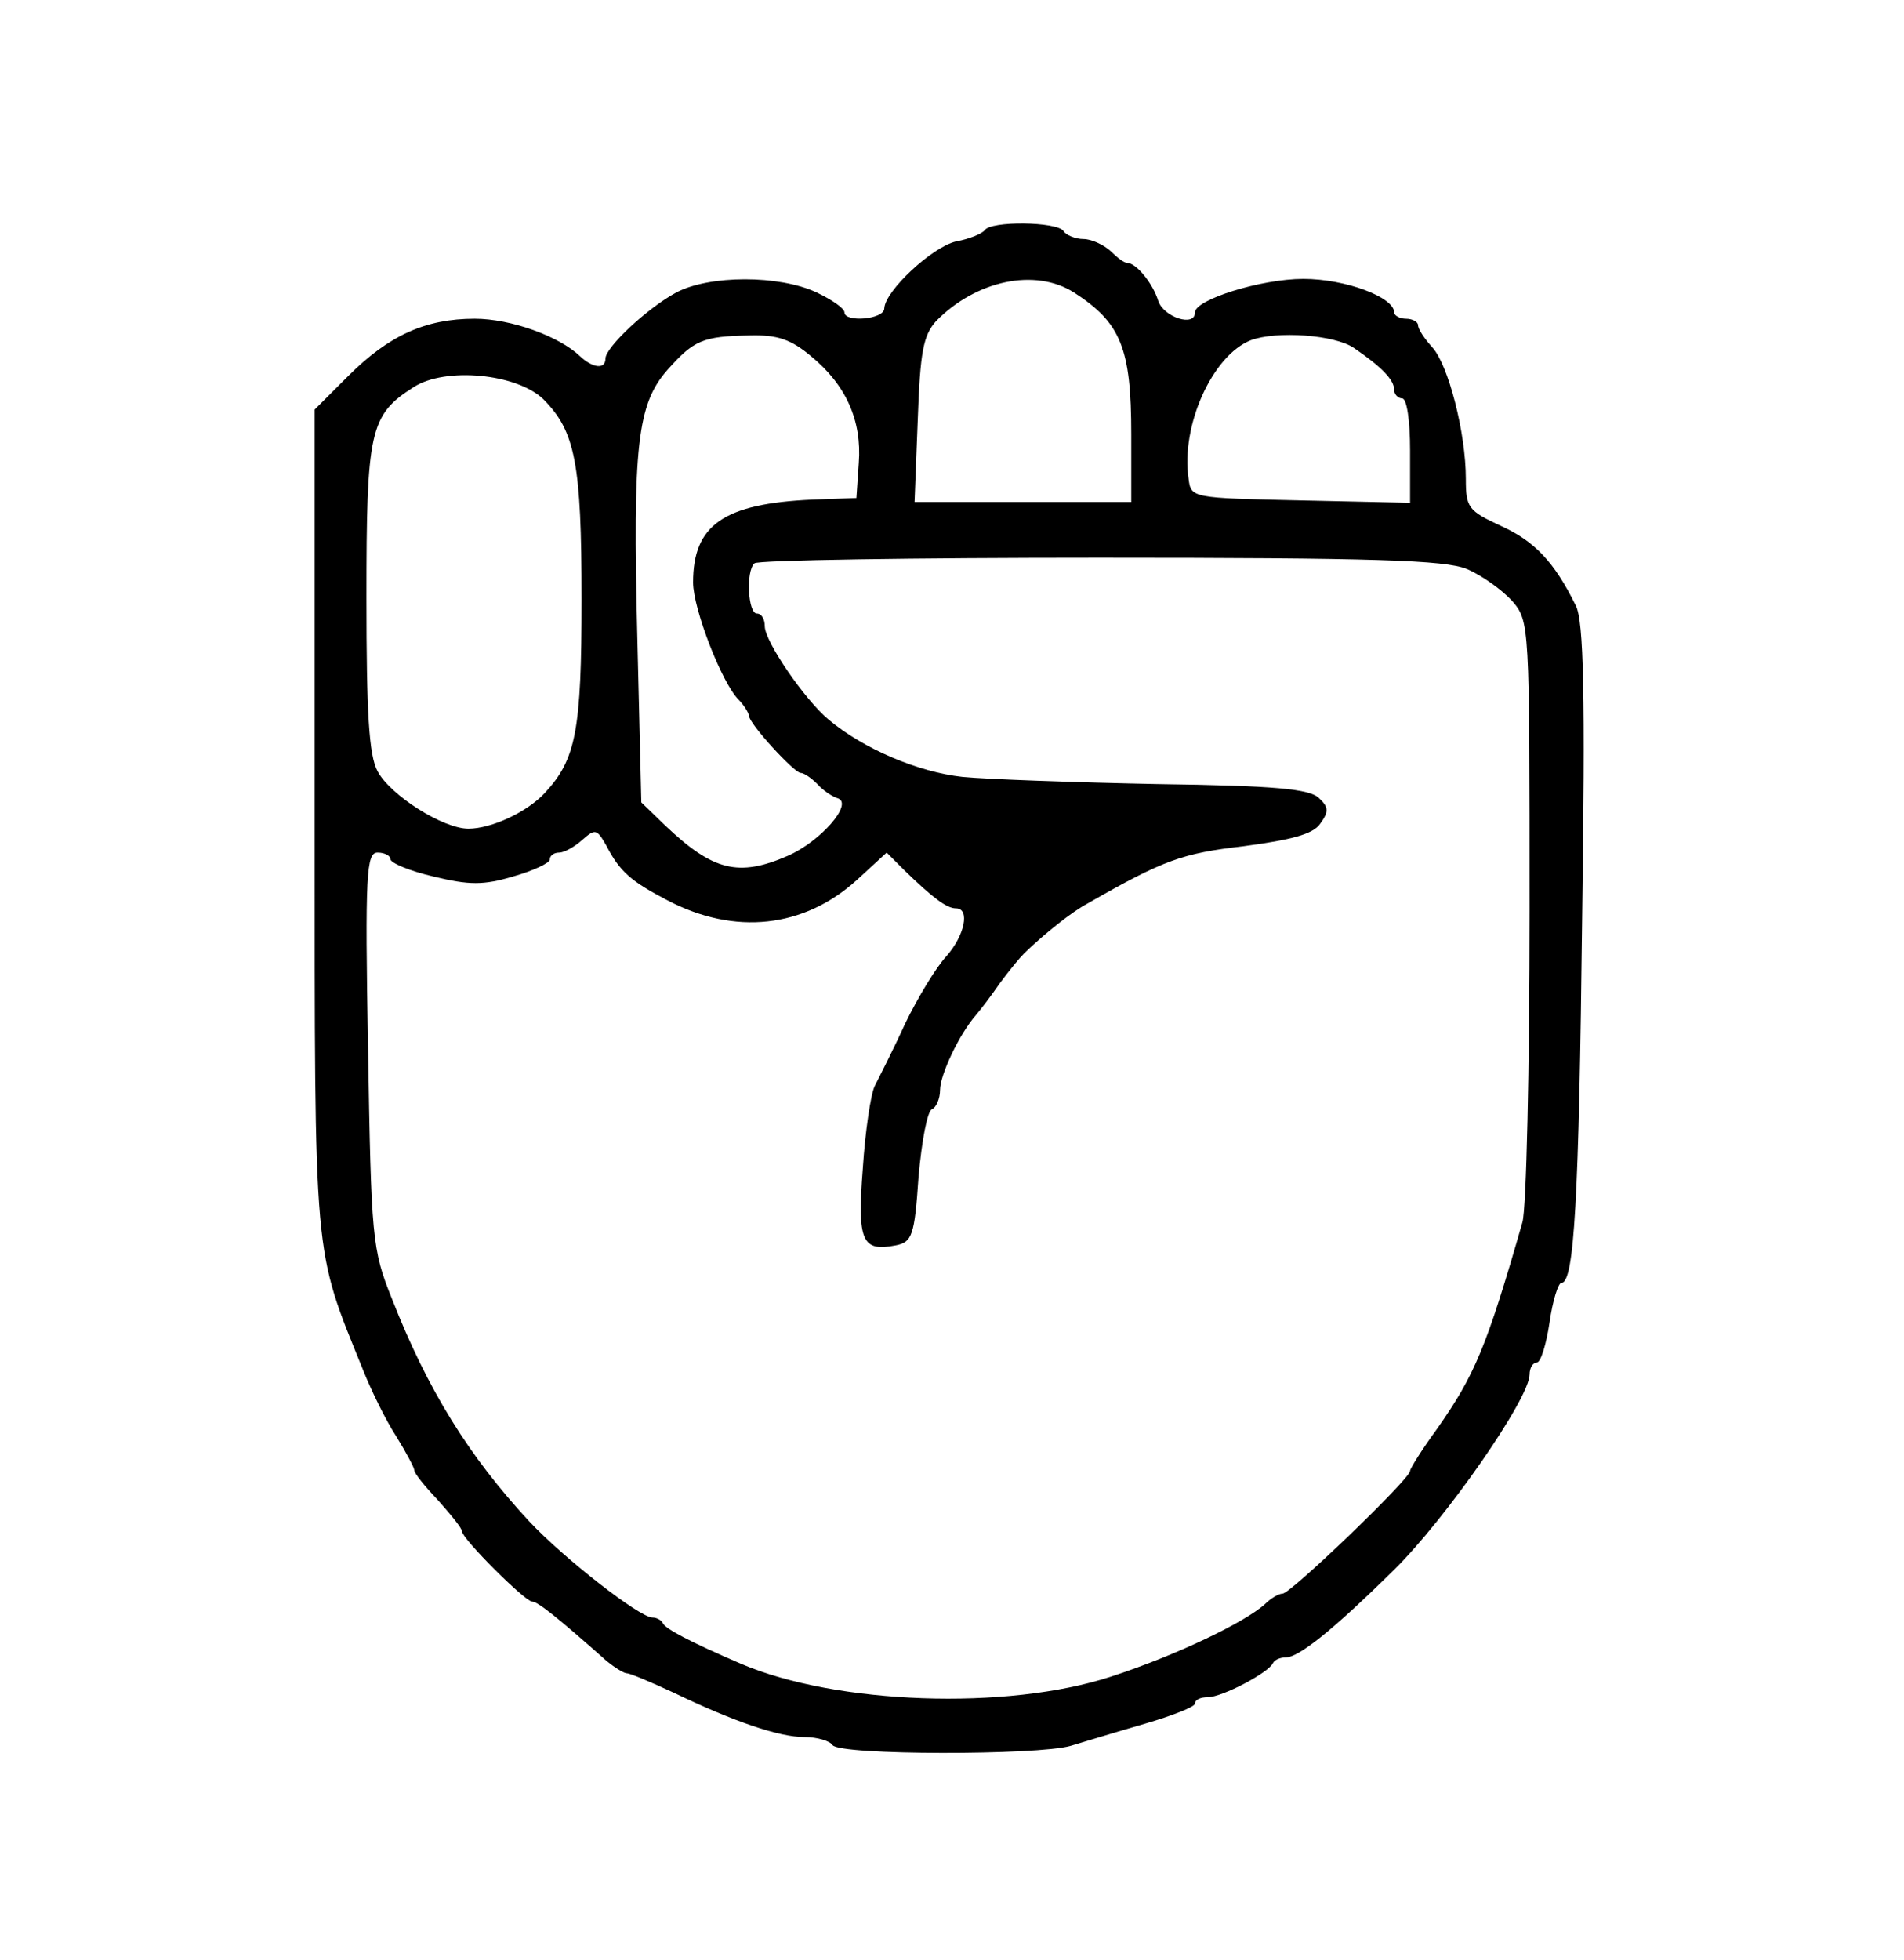 <?xml version="1.0" standalone="no"?>
<!DOCTYPE svg PUBLIC "-//W3C//DTD SVG 20010904//EN"
 "http://www.w3.org/TR/2001/REC-SVG-20010904/DTD/svg10.dtd">
<svg version="1.0" xmlns="http://www.w3.org/2000/svg"
 width="239pt" height="246pt" viewBox="0 0 239 246"
 preserveAspectRatio="xMidYMid meet">
<g transform="translate(0,246) scale(0.1,-0.1)"
fill="#000000" stroke="none">
<path d="M1236 2171 c-3 -4 -19 -11 -36 -14 -30 -7 -89 -62 -90 -84 0 -14 -50
-18 -50 -5 0 5 -16 16 -35 25 -47 22 -134 22 -176 0 -37 -20 -89 -69 -89 -83
0 -14 -16 -12 -32 3 -26 25 -87 47 -132 47 -62 0 -108 -21 -159 -72 l-42 -42
0 -516 c0 -562 -2 -534 61 -690 10 -25 28 -62 41 -82 13 -21 23 -40 23 -43 0
-4 13 -20 30 -38 16 -18 30 -35 30 -39 0 -9 79 -88 88 -88 7 0 32 -20 94 -75
10 -8 21 -15 25 -15 4 0 30 -11 58 -24 77 -37 133 -56 165 -56 16 0 32 -5 35
-10 8 -13 258 -13 299 -1 17 5 59 18 94 28 34 10 62 21 62 25 0 5 7 8 16 8 18
0 77 31 82 43 2 4 9 7 16 7 16 0 58 33 136 110 65 64 170 215 170 245 0 8 4
15 9 15 5 0 12 23 16 50 4 28 11 50 15 50 16 0 22 104 26 460 4 278 2 371 -8
390 -27 55 -52 81 -94 100 -41 19 -44 23 -44 59 0 58 -22 143 -42 165 -10 11
-18 23 -18 28 0 4 -7 8 -15 8 -8 0 -15 4 -15 8 0 19 -61 42 -114 42 -53 0
-136 -26 -136 -42 0 -19 -39 -6 -46 14 -7 23 -28 48 -39 48 -4 0 -13 7 -21 15
-9 8 -24 15 -34 15 -10 0 -22 5 -25 10 -8 12 -92 13 -99 1z m112 -78 c59 -38
72 -70 72 -178 l0 -85 -136 0 -136 0 4 103 c3 86 7 106 23 124 50 51 124 67
173 36z m-330 -80 c44 -36 64 -81 60 -134 l-3 -44 -55 -2 c-112 -5 -150 -32
-150 -104 0 -33 36 -126 57 -147 7 -7 13 -17 13 -20 0 -10 57 -72 65 -72 4 0
13 -6 21 -14 7 -8 19 -16 26 -18 19 -7 -22 -54 -63 -72 -62 -27 -94 -19 -154
38 l-30 29 -5 207 c-6 241 0 293 38 336 33 37 44 42 103 43 35 1 52 -5 77 -26z
m682 10 c35 -24 50 -40 50 -52 0 -6 5 -11 10 -11 6 0 10 -28 10 -65 l0 -66
-137 3 c-137 3 -138 3 -141 27 -10 67 30 155 78 174 32 12 106 7 130 -10z
m-1018 -64 c40 -40 48 -80 48 -251 0 -165 -7 -201 -46 -243 -22 -24 -67 -45
-96 -45 -32 0 -98 42 -114 72 -11 20 -14 74 -14 218 0 209 4 229 59 264 40 26
130 17 163 -15z m1159 -213 c19 -8 44 -26 57 -40 22 -26 22 -27 22 -388 0
-199 -4 -375 -9 -392 -45 -157 -60 -192 -107 -259 -19 -26 -34 -50 -34 -53 0
-10 -150 -154 -160 -154 -5 0 -15 -6 -22 -13 -25 -23 -113 -65 -193 -91 -131
-43 -346 -35 -465 16 -65 28 -95 44 -98 51 -2 4 -8 7 -13 7 -16 0 -111 74
-155 121 -75 81 -127 164 -172 279 -25 62 -26 76 -30 313 -4 222 -2 247 12
247 9 0 16 -4 16 -8 0 -5 24 -15 54 -22 45 -11 63 -11 100 0 25 7 46 17 46 21
0 5 5 9 12 9 6 0 19 7 29 16 16 14 18 14 30 -7 17 -33 31 -45 77 -69 84 -44
171 -35 238 26 l37 34 22 -22 c35 -34 53 -48 65 -48 18 0 11 -34 -12 -60 -13
-14 -36 -52 -52 -85 -15 -33 -33 -68 -38 -78 -5 -10 -12 -57 -15 -104 -7 -91
-1 -104 41 -96 21 4 24 12 29 86 4 45 11 83 17 85 5 2 10 13 10 24 0 19 24 70
45 94 6 7 19 24 30 40 11 15 25 32 31 38 26 25 60 52 79 62 96 55 119 63 196
72 60 8 87 15 96 28 11 15 11 21 -1 32 -11 12 -56 16 -203 18 -103 2 -214 6
-245 9 -55 6 -124 35 -168 72 -30 25 -80 98 -80 117 0 9 -4 16 -10 16 -11 0
-14 53 -3 63 3 4 199 7 433 7 346 0 434 -3 461 -14z"/>
</g>
</svg>
